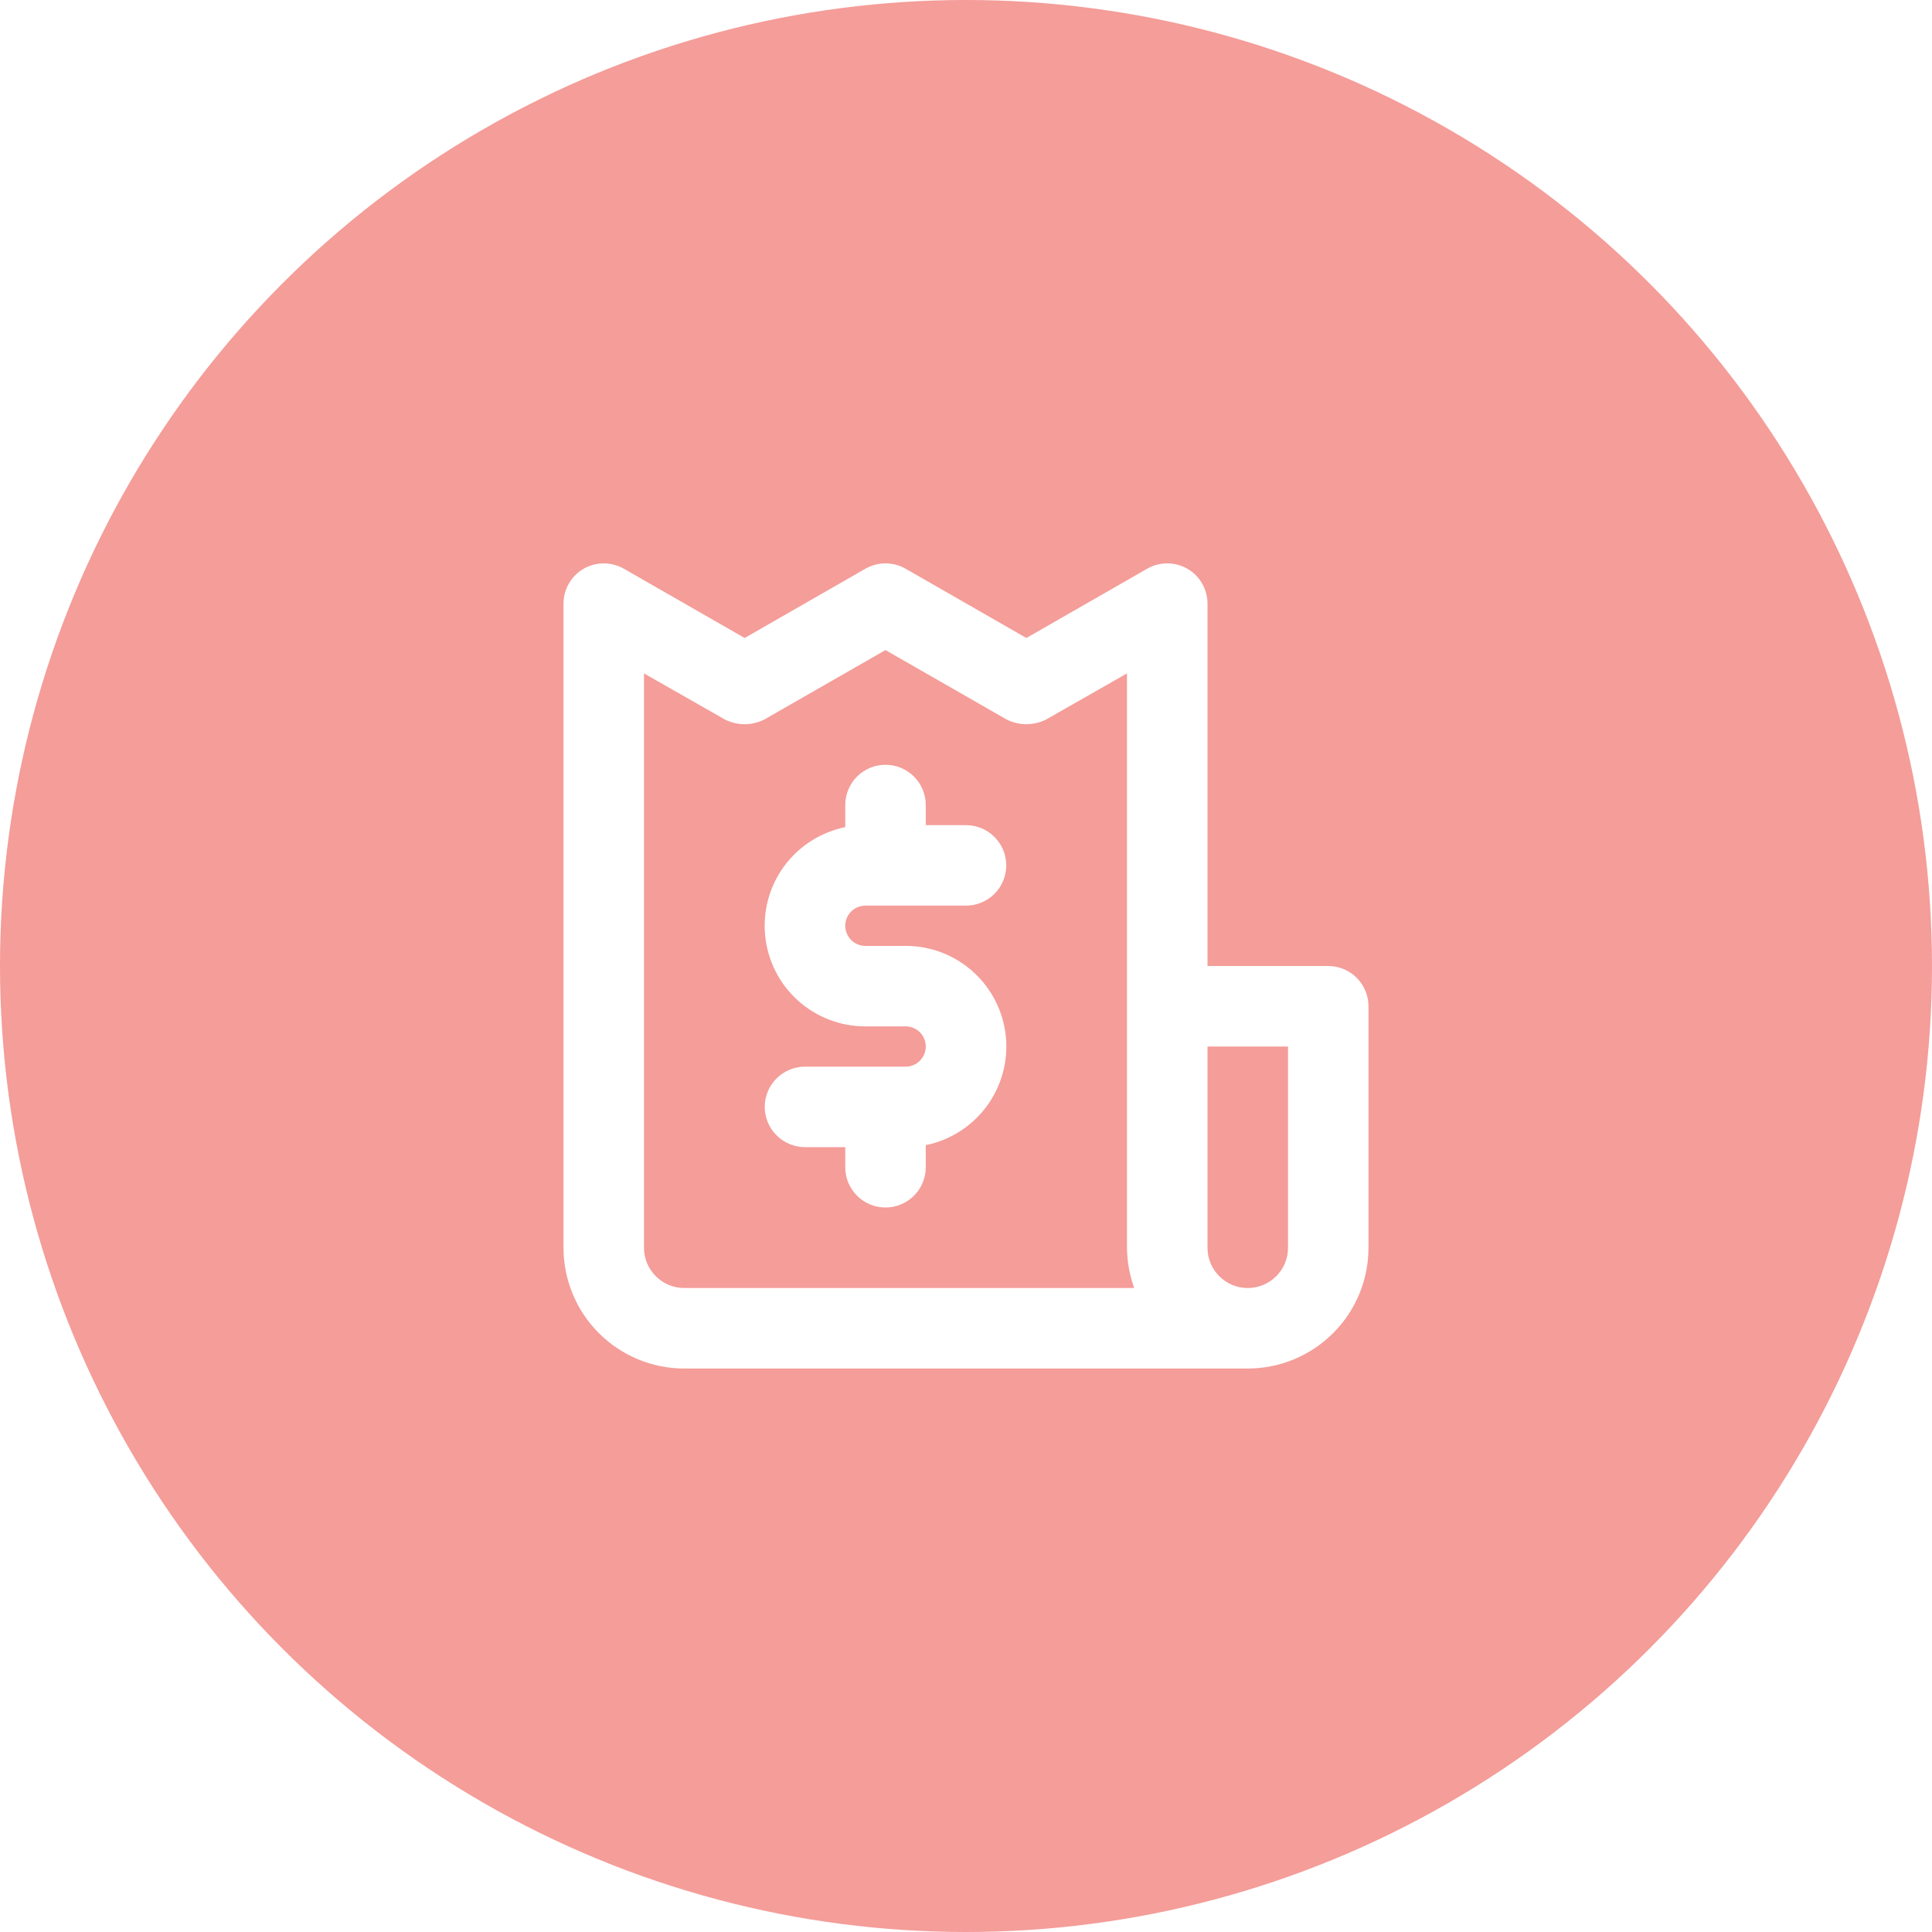 <svg width="40" height="40" viewBox="0 0 40 40" fill="none" xmlns="http://www.w3.org/2000/svg">
<g filter="url(#filter0_b)">
<circle opacity="0.52" cx="20" cy="20" r="20" fill="#E62D26" fill-opacity="0.9"/>
<path d="M17.917 18.75H20C20.221 18.75 20.433 18.662 20.589 18.506C20.746 18.35 20.833 18.138 20.833 17.917C20.833 17.696 20.746 17.484 20.589 17.328C20.433 17.171 20.221 17.084 20 17.084H19.167V16.667C19.167 16.446 19.079 16.234 18.923 16.078C18.766 15.921 18.554 15.834 18.333 15.834C18.112 15.834 17.9 15.921 17.744 16.078C17.588 16.234 17.5 16.446 17.5 16.667V17.125C16.994 17.228 16.544 17.515 16.237 17.931C15.931 18.347 15.79 18.862 15.842 19.376C15.894 19.89 16.135 20.367 16.518 20.713C16.902 21.059 17.4 21.251 17.917 21.25H18.75C18.861 21.25 18.967 21.294 19.045 21.372C19.123 21.45 19.167 21.556 19.167 21.667C19.167 21.777 19.123 21.883 19.045 21.962C18.967 22.04 18.861 22.084 18.75 22.084H16.667C16.446 22.084 16.234 22.171 16.078 22.328C15.921 22.484 15.833 22.696 15.833 22.917C15.833 23.138 15.921 23.35 16.078 23.506C16.234 23.662 16.446 23.75 16.667 23.75H17.5V24.167C17.5 24.388 17.588 24.6 17.744 24.756C17.9 24.912 18.112 25 18.333 25C18.554 25 18.766 24.912 18.923 24.756C19.079 24.6 19.167 24.388 19.167 24.167V23.709C19.673 23.606 20.123 23.319 20.43 22.902C20.736 22.486 20.877 21.971 20.825 21.457C20.773 20.944 20.532 20.467 20.149 20.121C19.765 19.774 19.267 19.583 18.75 19.584H17.917C17.806 19.584 17.7 19.54 17.622 19.462C17.544 19.383 17.5 19.277 17.5 19.167C17.5 19.056 17.544 18.95 17.622 18.872C17.7 18.794 17.806 18.75 17.917 18.75ZM27.5 20H25V12.5C25.001 12.353 24.962 12.209 24.889 12.082C24.816 11.954 24.711 11.849 24.583 11.775C24.457 11.702 24.313 11.664 24.167 11.664C24.02 11.664 23.877 11.702 23.75 11.775L21.25 13.209L18.75 11.775C18.623 11.702 18.48 11.664 18.333 11.664C18.187 11.664 18.043 11.702 17.917 11.775L15.417 13.209L12.917 11.775C12.79 11.702 12.646 11.664 12.5 11.664C12.354 11.664 12.21 11.702 12.083 11.775C11.956 11.849 11.851 11.954 11.778 12.082C11.704 12.209 11.666 12.353 11.667 12.5V25.834C11.667 26.497 11.93 27.133 12.399 27.601C12.868 28.07 13.504 28.334 14.167 28.334H25.833C26.497 28.334 27.132 28.07 27.601 27.601C28.07 27.133 28.333 26.497 28.333 25.834V20.834C28.333 20.613 28.246 20.401 28.089 20.244C27.933 20.088 27.721 20 27.5 20ZM14.167 26.667C13.946 26.667 13.734 26.579 13.578 26.423C13.421 26.267 13.333 26.055 13.333 25.834V13.942L15 14.892C15.129 14.959 15.272 14.994 15.417 14.994C15.562 14.994 15.705 14.959 15.833 14.892L18.333 13.459L20.833 14.892C20.962 14.959 21.105 14.994 21.25 14.994C21.395 14.994 21.538 14.959 21.667 14.892L23.333 13.942V25.834C23.336 26.118 23.386 26.4 23.483 26.667H14.167ZM26.667 25.834C26.667 26.055 26.579 26.267 26.423 26.423C26.266 26.579 26.054 26.667 25.833 26.667C25.612 26.667 25.4 26.579 25.244 26.423C25.088 26.267 25 26.055 25 25.834V21.667H26.667V25.834Z" fill="white"/>
</g>
<defs>
<filter id="filter0_b" x="-44" y="-44" width="128" height="128" filterUnits="userSpaceOnUse" color-interpolation-filters="sRGB">
<feFlood flood-opacity="0" result="BackgroundImageFix"/>
<feGaussianBlur in="BackgroundImage" stdDeviation="22"/>
<feComposite in2="SourceAlpha" operator="in" result="effect1_backgroundBlur"/>
<feBlend mode="normal" in="SourceGraphic" in2="effect1_backgroundBlur" result="shape"/>
</filter>
</defs>
</svg>
